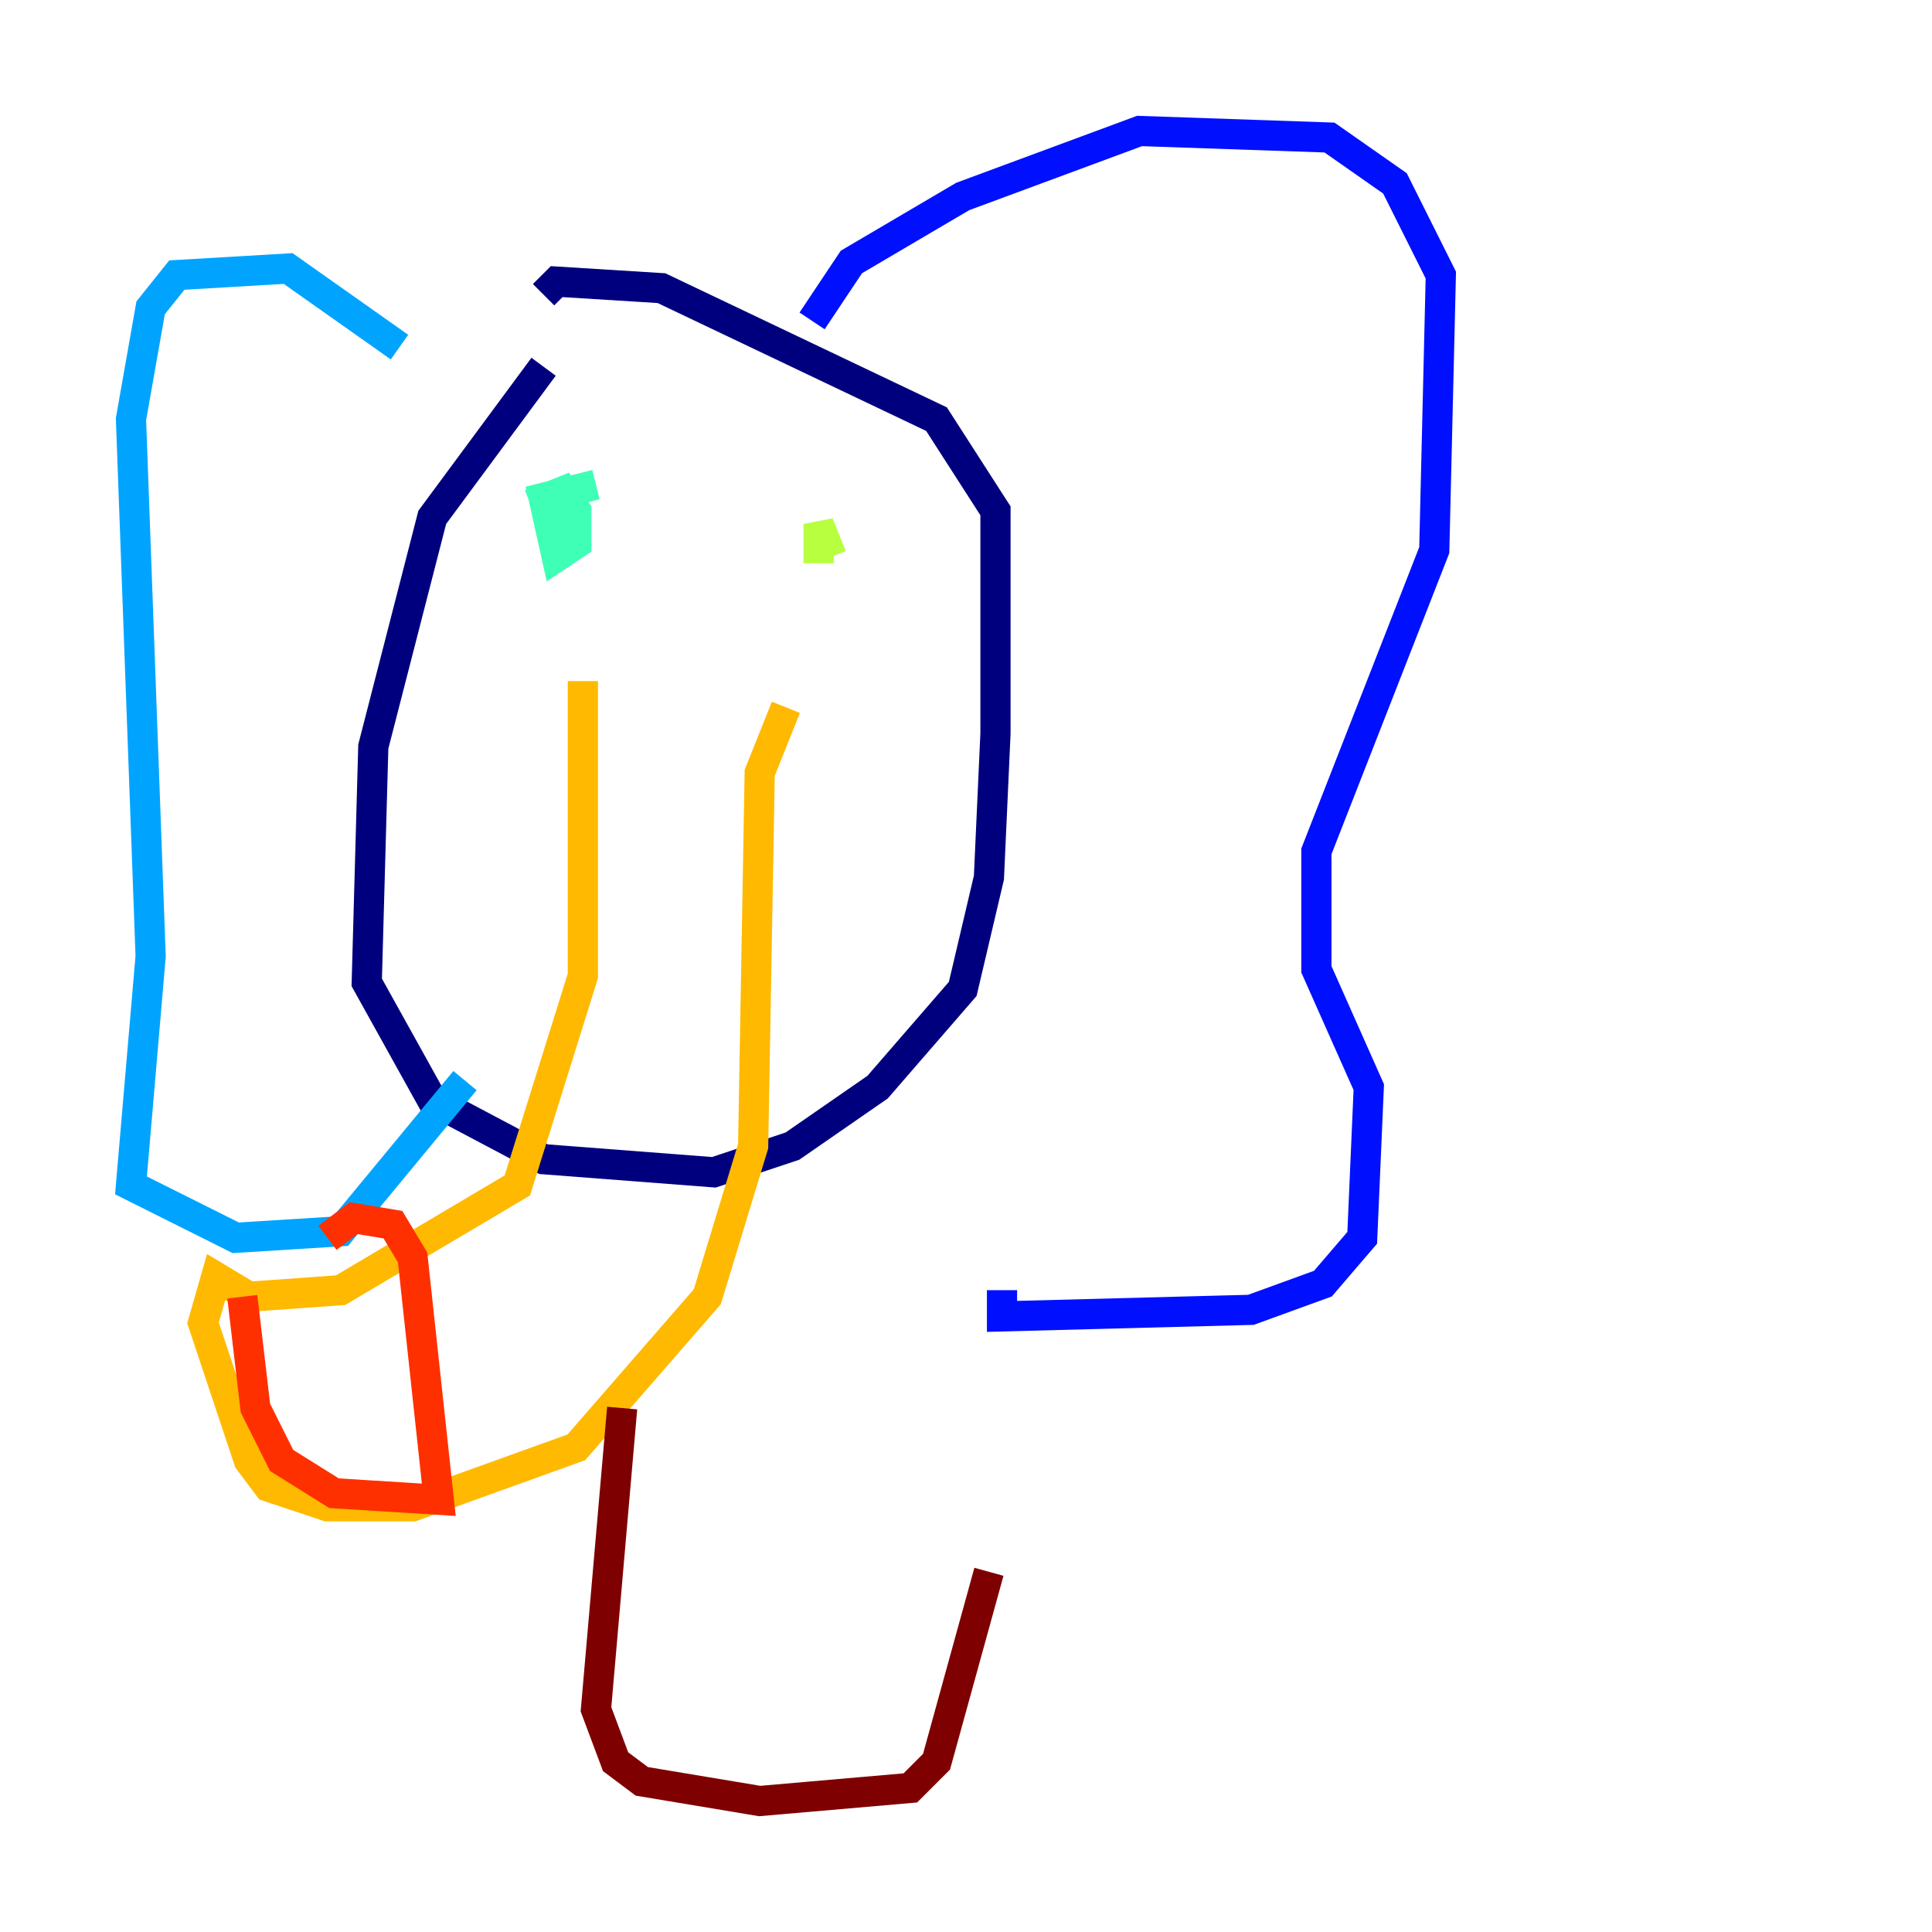 <?xml version="1.0" encoding="utf-8" ?>
<svg baseProfile="tiny" height="128" version="1.2" viewBox="0,0,128,128" width="128" xmlns="http://www.w3.org/2000/svg" xmlns:ev="http://www.w3.org/2001/xml-events" xmlns:xlink="http://www.w3.org/1999/xlink"><defs /><polyline fill="none" points="36.014,24.298 28.637,34.278 24.732,49.464 24.298,65.085 28.637,72.895 36.014,76.8 47.295,77.668 52.502,75.932 58.142,72.027 63.783,65.519 65.519,58.142 65.953,48.597 65.953,33.844 62.047,27.77 43.824,19.091 36.881,18.658 36.014,19.525" stroke="#00007f" stroke-width="2" /><polyline fill="none" points="53.803,21.261 56.407,17.356 63.783,13.017 75.498,8.678 88.081,9.112 92.42,12.149 95.458,18.224 95.024,36.447 87.214,56.407 87.214,64.217 90.685,72.027 90.251,82.007 87.647,85.044 82.875,86.78 66.386,87.214 66.386,85.478" stroke="#0010ff" stroke-width="2" /><polyline fill="none" points="26.468,22.997 19.091,17.79 11.715,18.224 9.98,20.393 8.678,27.77 9.98,63.349 8.678,78.536 15.62,82.007 22.563,81.573 30.807,71.593" stroke="#00a4ff" stroke-width="2" /><polyline fill="none" points="35.146,33.41 37.315,32.542 38.183,33.844 38.183,36.014 36.881,36.881 36.014,32.976 39.485,32.108" stroke="#3fffb7" stroke-width="2" /><polyline fill="none" points="54.237,37.315 54.237,34.712 55.105,36.881" stroke="#b7ff3f" stroke-width="2" /><polyline fill="none" points="38.617,45.125 38.617,64.651 34.278,78.536 22.563,85.478 16.488,85.912 14.319,84.61 13.451,87.647 16.488,96.759 17.79,98.495 21.695,99.797 27.336,99.797 38.183,95.891 46.861,85.912 49.898,75.932 50.332,51.2 52.068,46.861" stroke="#ffb900" stroke-width="2" /><polyline fill="none" points="16.054,85.912 16.922,93.288 18.658,96.759 22.129,98.929 29.071,99.363 27.336,83.308 26.034,81.139 23.43,80.705 21.695,82.007" stroke="#ff3000" stroke-width="2" /><polyline fill="none" points="41.22,93.288 39.485,113.248 40.786,116.719 42.522,118.02 50.332,119.322 60.312,118.454 62.047,116.719 65.519,104.136" stroke="#7f0000" stroke-width="2" /></svg>